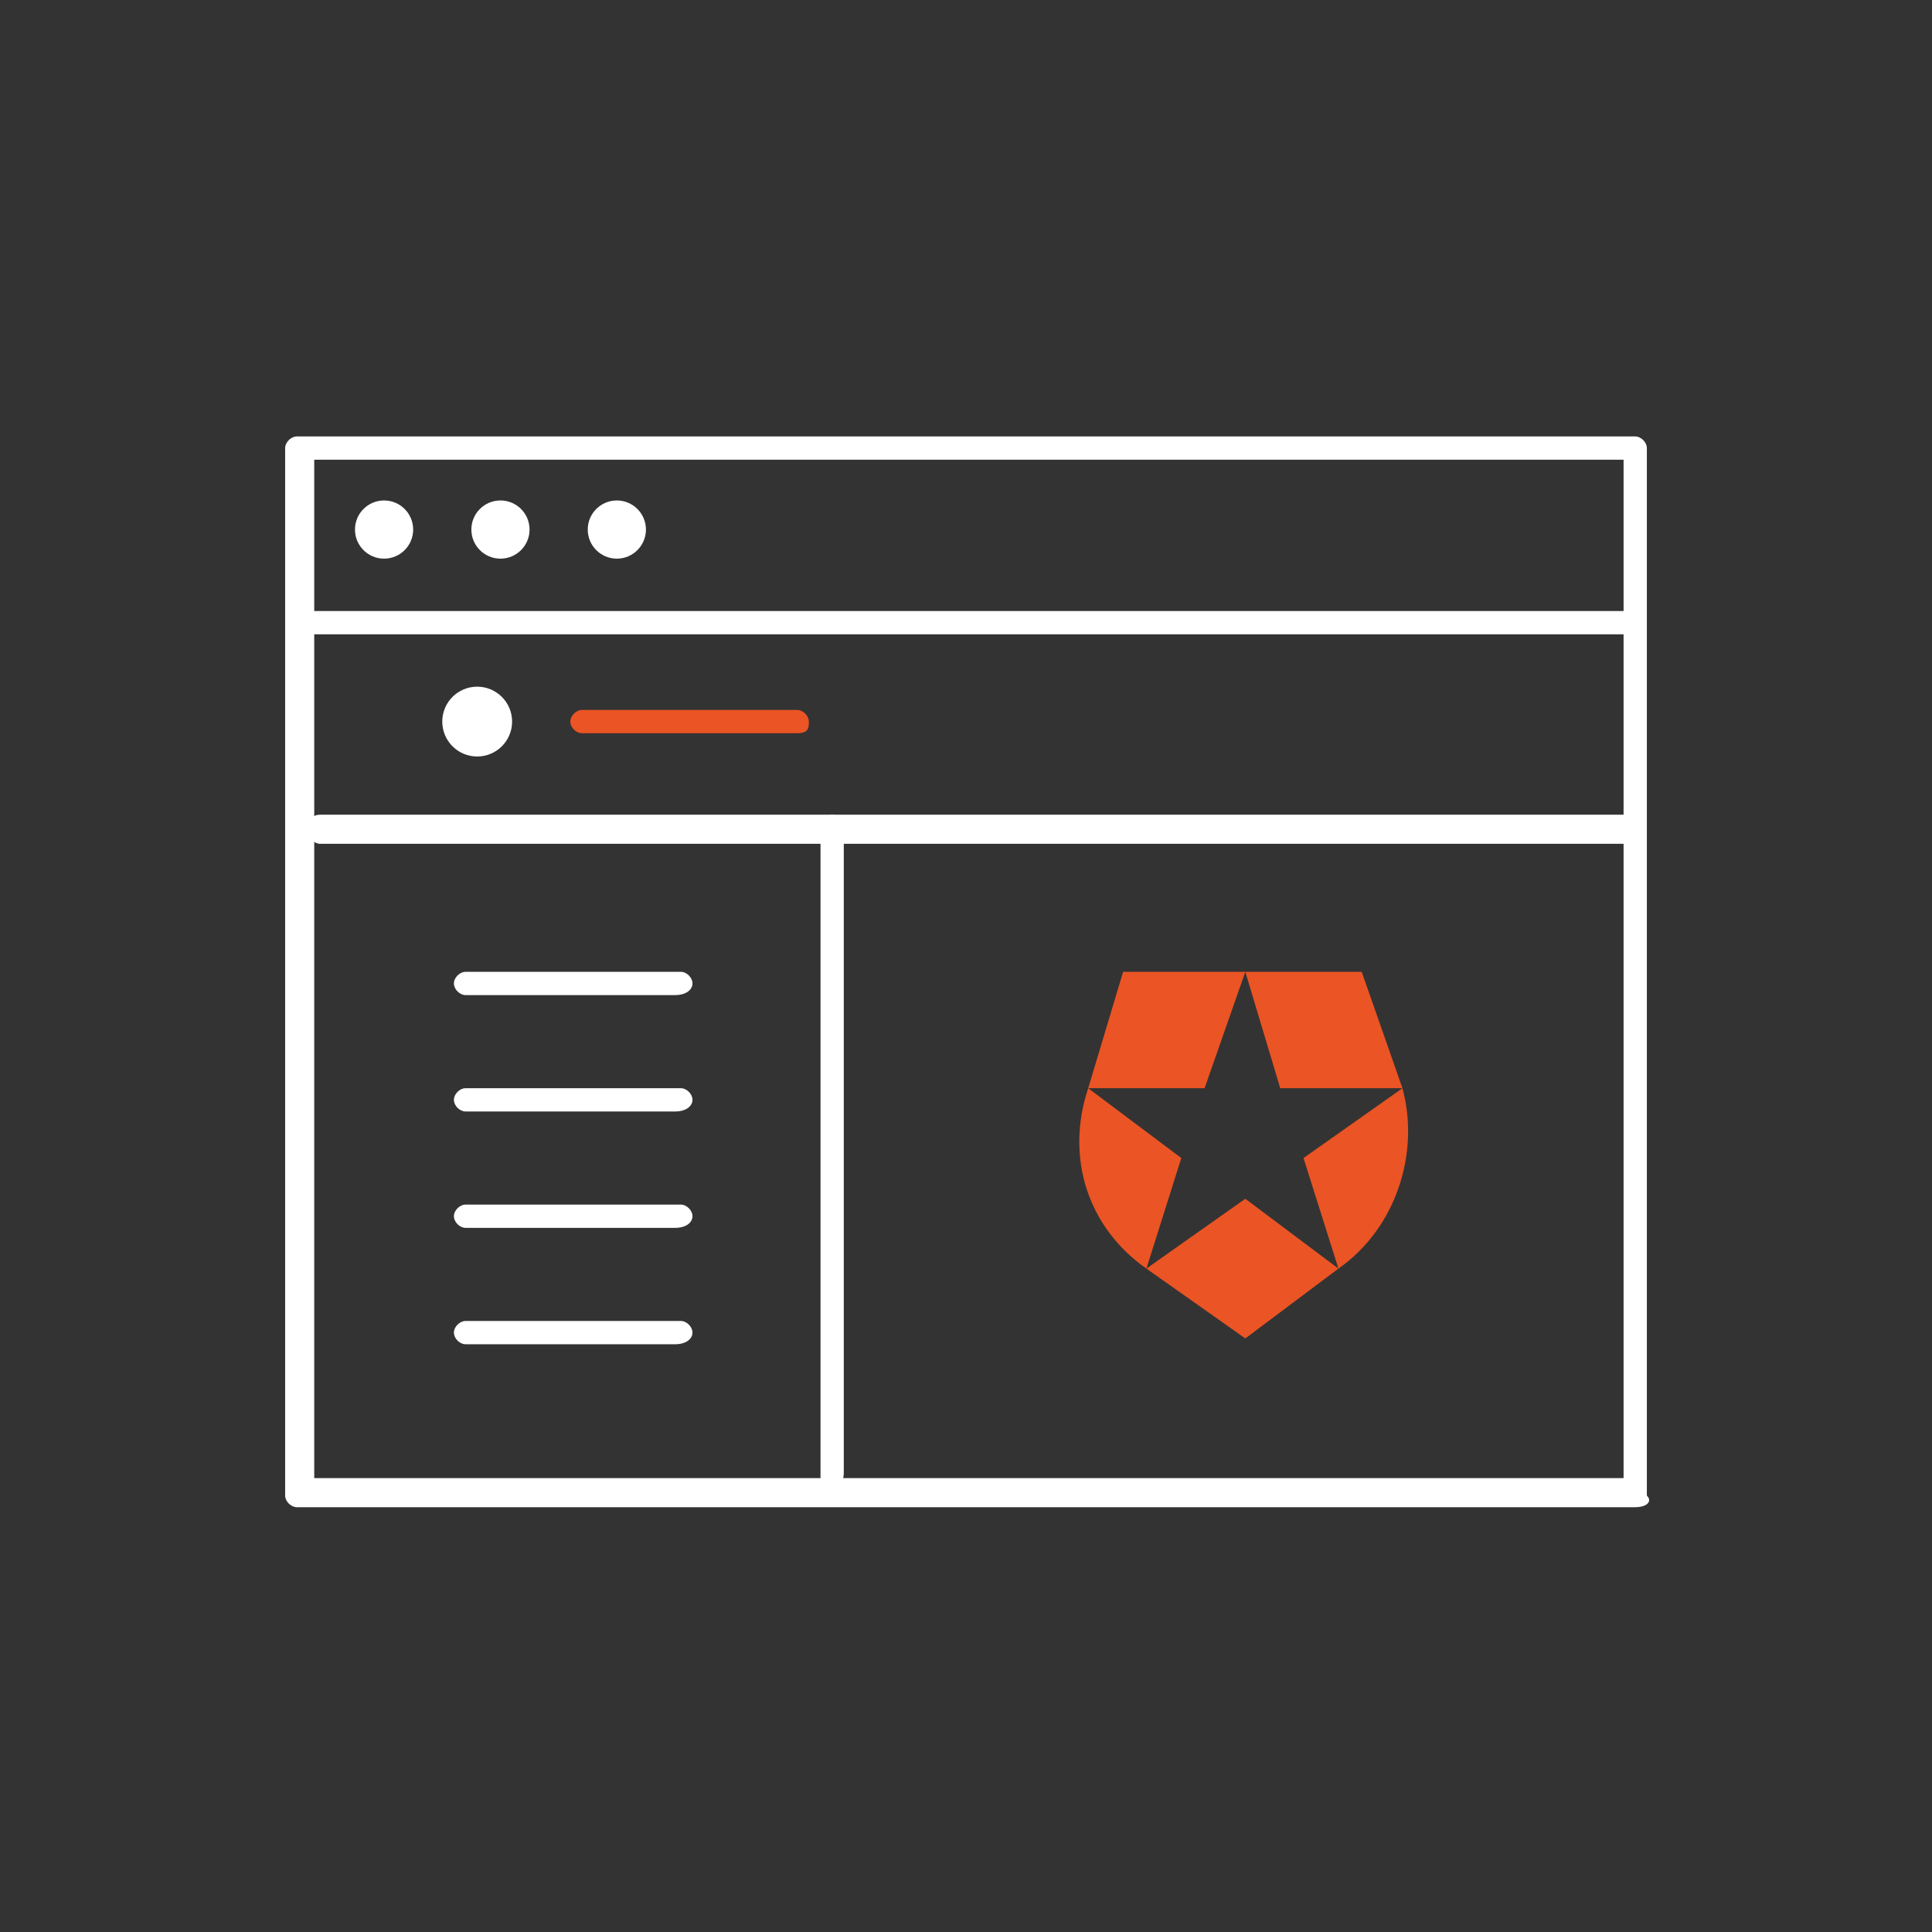 <svg version="1.1" id="Layer_1" xmlns="http://www.w3.org/2000/svg" x="0" y="0" viewBox="0 0 33.2 33.2" xml:space="preserve"><rect x="0" y="0" width="33.2" height="33.2" fill="#333333" stroke="none"/><style>.st1{fill:#fff}.st3{fill:#eb5424}</style><path class="st1" d="M28.1 25.9h-23c-.1 0-.2-.1-.2-.2v-18c0-.1.1-.2.2-.2h23c.1 0 .2.1.2.2v18c.1.1 0 .2-.2.2zm-22.7-.5h22.5V7.9H5.4v17.5z"/><path class="st1" d="M28.1 10.9h-23c-.1 0-.2-.1-.2-.2s.1-.2.2-.2h23c.1 0 .2.1.2.2s0 .2-.2.2z"/><circle class="st1" cx="6.6" cy="9.1" r=".5"/><circle class="st1" cx="8.6" cy="9.1" r=".5"/><circle class="st1" cx="10.6" cy="9.1" r=".5"/><path class="st1" d="M27.9 14.5H5.5c-.1 0-.2-.1-.2-.2s0-.3.2-.3H28c.1 0 .2.1.2.2s-.2.3-.3.3zm-16.3 2.6H8c-.1 0-.2-.1-.2-.2s.1-.2.2-.2h3.7c.1 0 .2.1.2.2s-.1.2-.3.2z"/><path class="st3" d="M13.7 12.6H10c-.1 0-.2-.1-.2-.2s.1-.2.2-.2h3.7c.1 0 .2.1.2.2s0 .2-.2.2z"/><path class="st1" d="M11.6 19.1H8c-.1 0-.2-.1-.2-.2s.1-.2.2-.2h3.7c.1 0 .2.1.2.2s-.1.2-.3.2zm0 2H8c-.1 0-.2-.1-.2-.2s.1-.2.2-.2h3.7c.1 0 .2.1.2.2s-.1.2-.3.2zm0 2H8c-.1 0-.2-.1-.2-.2s.1-.2.2-.2h3.7c.1 0 .2.1.2.2s-.1.2-.3.2z"/><circle class="st1" cx="8.2" cy="12.4" r=".6"/><path class="st3" d="M18.7 18.7c-.4 1.2 0 2.4 1 3.1l.6-1.9-1.6-1.2zm2.7-2h-2.1l-.6 2h2zm2.7 2l-.7-2h-2l.6 2zm-4.4 3.1l1.7 1.2 1.6-1.2-1.6-1.2zm4.4-3.1l-1.7 1.2.6 1.9c1-.7 1.4-2 1.1-3.1z"/><path class="st1" d="M14.3 25.6c-.1 0-.2-.1-.2-.2V14.2c0-.1.1-.2.2-.2s.2.1.2.2v11.1c0 .2-.1.3-.2.3z"/></svg>